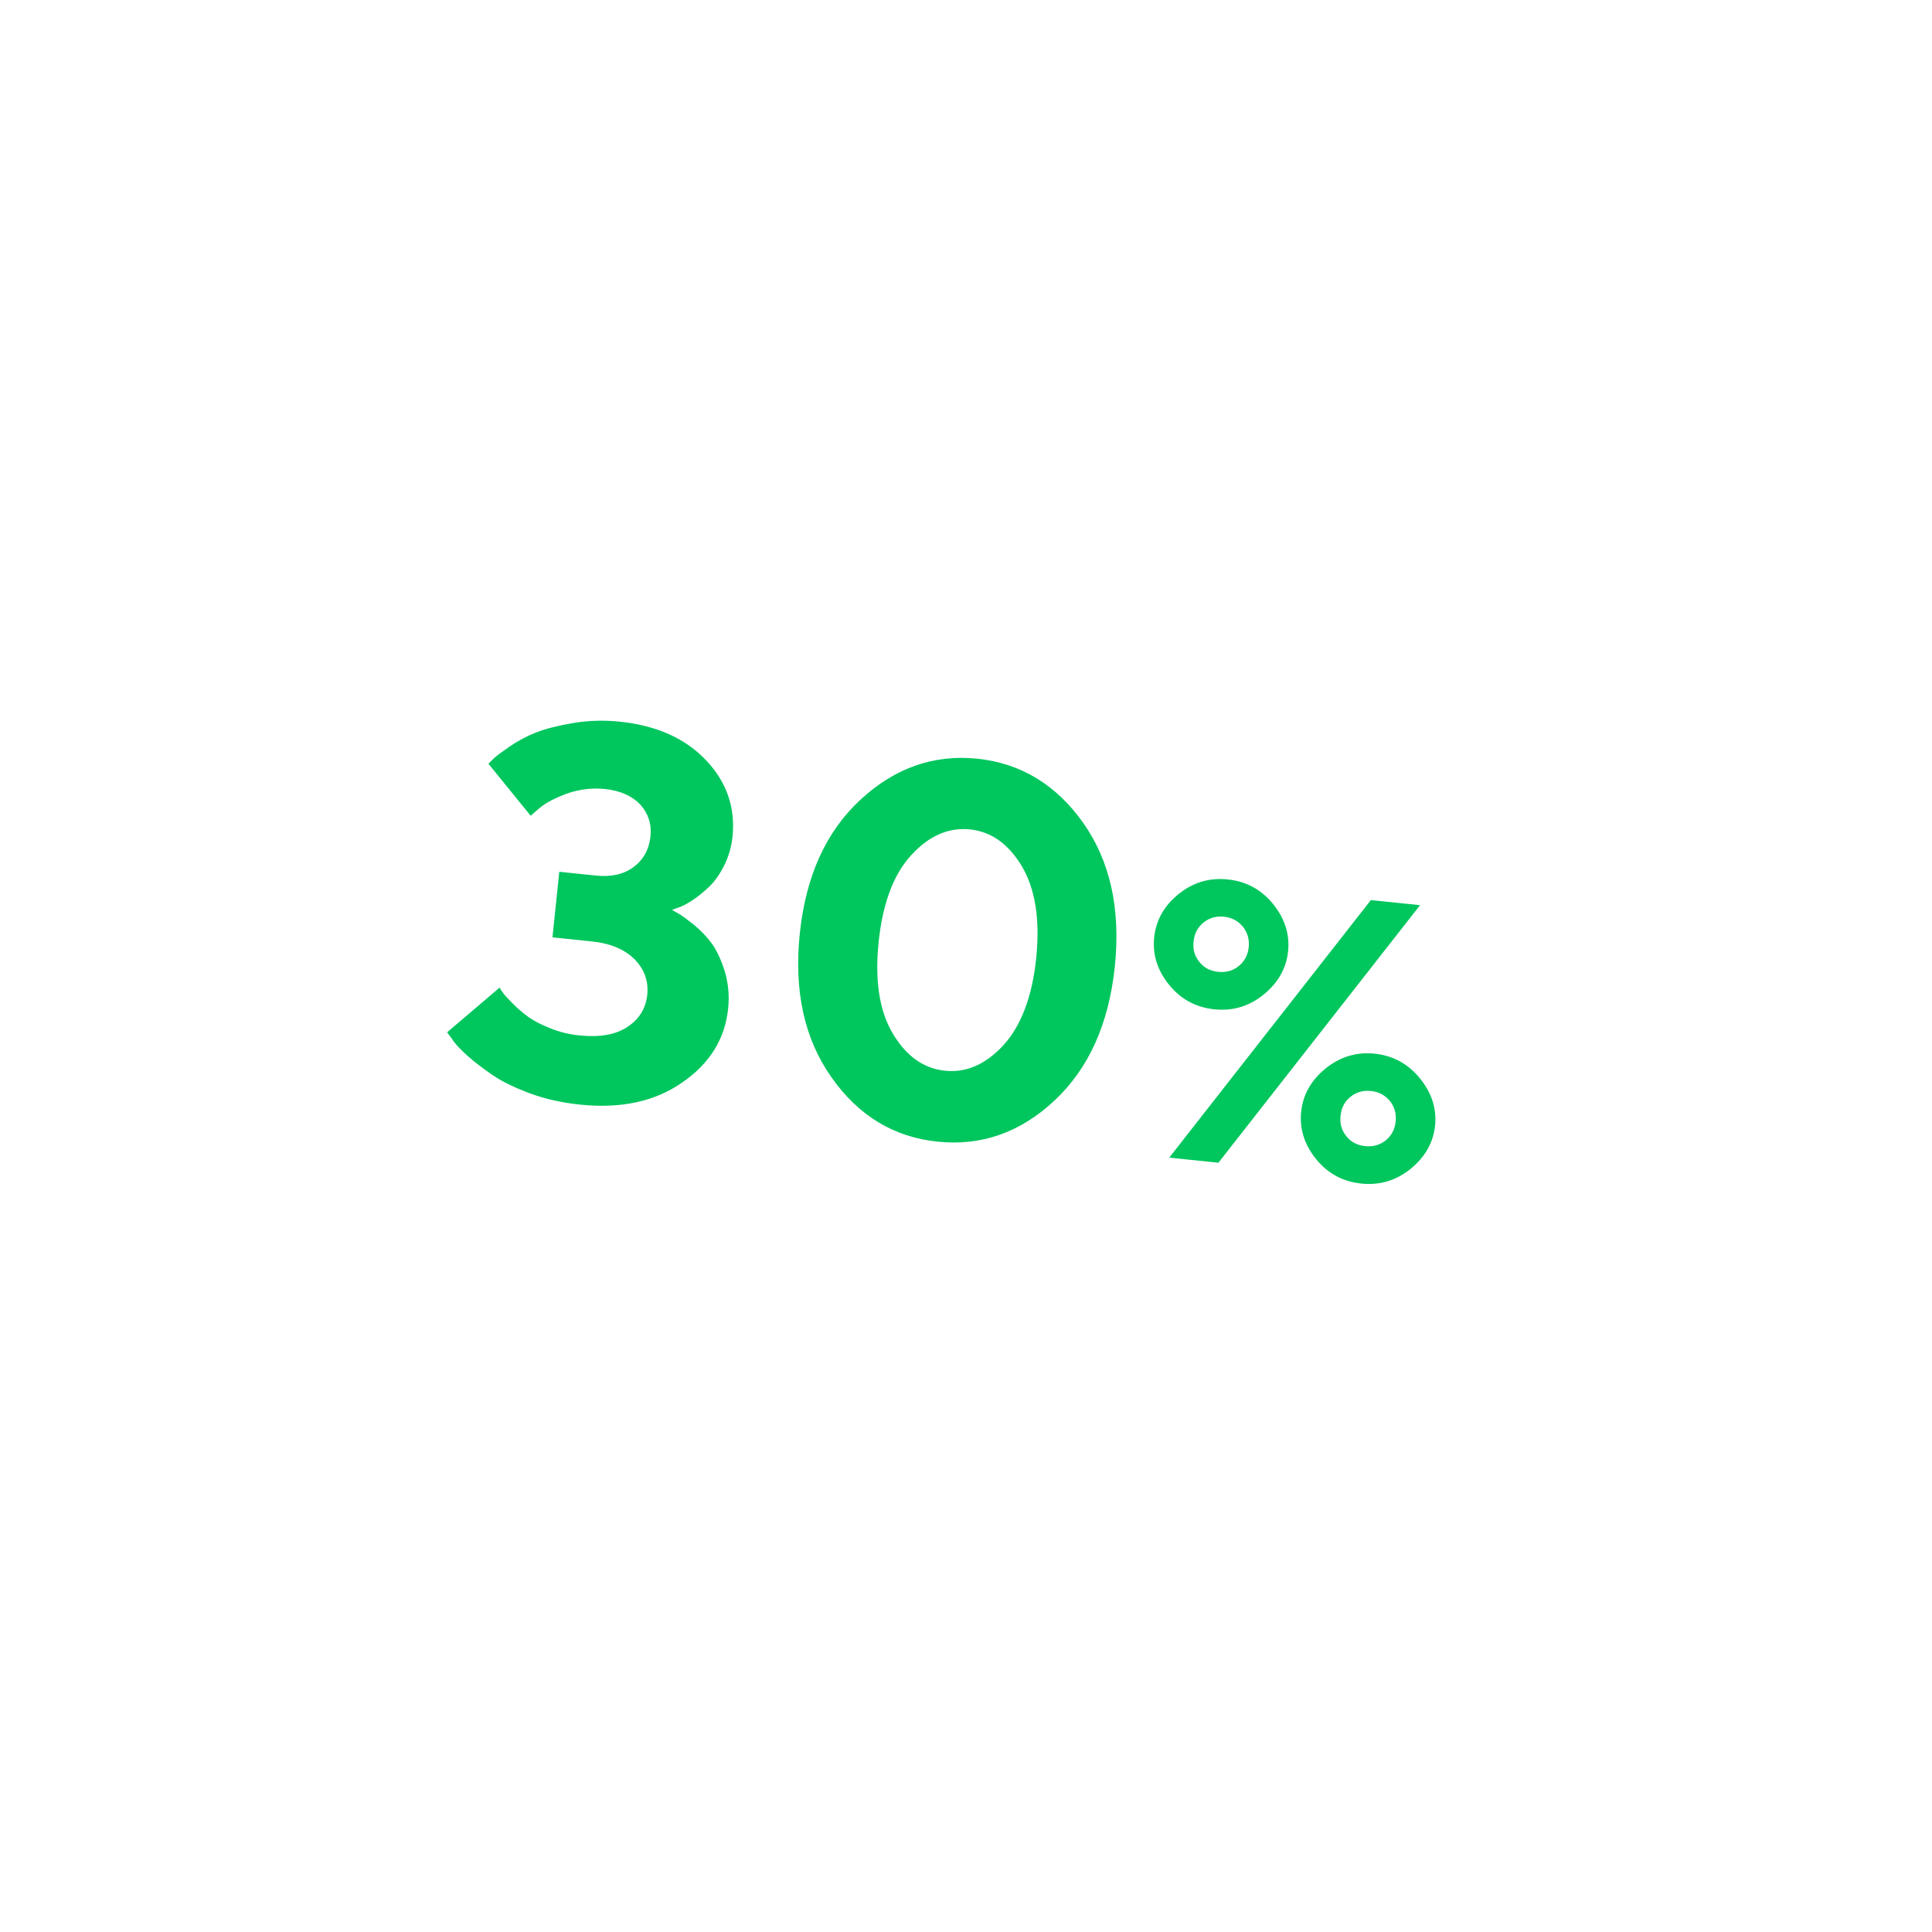 <svg width="52" height="52" viewBox="0 0 52 52" fill="none" xmlns="http://www.w3.org/2000/svg">
<g filter="url(#filter0_d_5086_26369)">
<circle cx="24.008" cy="23.8" r="18.682" transform="rotate(5.917 24.008 23.8)" fill="white"/>
<path d="M16.316 22.123L16.461 22.069C16.569 22.038 16.694 21.974 16.843 21.878C16.992 21.782 17.137 21.665 17.291 21.521C17.445 21.383 17.583 21.189 17.706 20.951C17.828 20.712 17.912 20.442 17.942 20.153C18.022 19.374 17.787 18.687 17.234 18.101C16.682 17.514 15.903 17.161 14.91 17.058C14.476 17.013 14.057 17.026 13.652 17.095C13.241 17.164 12.912 17.248 12.658 17.347C12.403 17.447 12.167 17.575 11.942 17.726C11.717 17.884 11.574 17.988 11.512 18.051C11.449 18.114 11.403 18.158 11.372 18.19L12.509 19.59L12.746 19.384C12.899 19.254 13.135 19.125 13.469 18.999C13.802 18.881 14.148 18.833 14.507 18.87C14.92 18.913 15.24 19.058 15.46 19.289C15.672 19.527 15.768 19.809 15.734 20.14C15.697 20.498 15.543 20.775 15.278 20.971C15.014 21.166 14.679 21.243 14.265 21.2L13.279 21.098L13.096 22.863L14.158 22.973C14.661 23.025 15.041 23.19 15.307 23.454C15.571 23.726 15.685 24.044 15.647 24.409C15.608 24.782 15.425 25.069 15.111 25.274C14.797 25.485 14.364 25.559 13.819 25.502C13.544 25.474 13.285 25.412 13.038 25.31C12.79 25.214 12.592 25.11 12.436 24.997C12.281 24.883 12.14 24.764 12.008 24.625C11.869 24.485 11.788 24.393 11.752 24.34C11.715 24.288 11.685 24.243 11.674 24.214L10.26 25.419L10.389 25.593C10.466 25.719 10.604 25.866 10.795 26.039C10.986 26.212 11.213 26.382 11.473 26.562C11.733 26.742 12.078 26.91 12.501 27.066C12.924 27.221 13.373 27.317 13.842 27.365C14.945 27.479 15.858 27.281 16.594 26.765C17.33 26.256 17.74 25.595 17.824 24.781C17.861 24.423 17.826 24.092 17.733 23.776C17.634 23.459 17.513 23.209 17.379 23.021C17.245 22.84 17.081 22.67 16.895 22.518C16.702 22.366 16.573 22.269 16.493 22.226C16.414 22.183 16.355 22.148 16.316 22.123ZM21.875 22.985C21.983 21.951 22.272 21.173 22.751 20.651C23.23 20.129 23.756 19.898 24.335 19.958C24.907 20.017 25.375 20.352 25.736 20.961C26.092 21.569 26.222 22.391 26.115 23.425C26.008 24.459 25.712 25.236 25.239 25.759C24.76 26.281 24.235 26.512 23.662 26.453C23.083 26.393 22.616 26.058 22.254 25.45C21.892 24.841 21.768 24.02 21.875 22.985ZM28.232 23.644C28.392 22.1 28.107 20.816 27.384 19.786C26.655 18.756 25.704 18.177 24.532 18.055C23.354 17.933 22.305 18.305 21.379 19.164C20.454 20.023 19.912 21.221 19.752 22.765C19.592 24.31 19.876 25.6 20.606 26.631C21.334 27.668 22.285 28.24 23.464 28.362C24.636 28.484 25.685 28.119 26.61 27.253C27.529 26.393 28.072 25.188 28.232 23.644ZM30.351 22.975C30.373 22.763 30.458 22.594 30.618 22.465C30.772 22.34 30.956 22.285 31.168 22.307C31.38 22.329 31.548 22.42 31.678 22.575C31.803 22.734 31.857 22.917 31.835 23.129C31.813 23.341 31.722 23.509 31.568 23.634C31.409 23.764 31.226 23.813 31.014 23.791C30.802 23.769 30.633 23.684 30.508 23.525C30.378 23.37 30.329 23.187 30.351 22.975ZM29.696 28.792L31.02 28.929L36.447 21.997L35.123 21.86L29.696 28.792ZM32.895 23.239C32.943 22.779 32.804 22.352 32.489 21.963C32.174 21.575 31.768 21.356 31.271 21.304C30.775 21.253 30.333 21.385 29.945 21.7C29.557 22.015 29.339 22.405 29.291 22.865C29.243 23.326 29.377 23.752 29.692 24.14C30.007 24.528 30.413 24.748 30.909 24.8C31.406 24.851 31.848 24.719 32.236 24.404C32.624 24.089 32.847 23.699 32.895 23.239ZM35.791 27.819C35.769 28.031 35.678 28.2 35.525 28.325C35.365 28.454 35.182 28.503 34.97 28.482C34.758 28.46 34.589 28.374 34.465 28.215C34.334 28.06 34.285 27.878 34.307 27.666C34.329 27.453 34.414 27.285 34.574 27.155C34.728 27.03 34.912 26.976 35.124 26.998C35.336 27.02 35.504 27.11 35.634 27.265C35.759 27.424 35.813 27.607 35.791 27.819ZM33.247 27.556C33.2 28.016 33.333 28.442 33.648 28.831C33.963 29.219 34.369 29.438 34.865 29.49C35.362 29.541 35.804 29.409 36.192 29.094C36.58 28.779 36.803 28.389 36.851 27.929C36.898 27.474 36.76 27.047 36.444 26.659C36.129 26.271 35.724 26.046 35.228 25.994C34.731 25.943 34.288 26.08 33.901 26.395C33.512 26.71 33.294 27.101 33.247 27.556Z" fill="#00C65E"/>
</g>
<defs>
<filter id="filter0_d_5086_26369" x="-1.807" y="-1.44" width="55.03" height="55.031" filterUnits="userSpaceOnUse" color-interpolation-filters="sRGB">
<feFlood flood-opacity="0" result="BackgroundImageFix"/>
<feColorMatrix in="SourceAlpha" type="matrix" values="0 0 0 0 0 0 0 0 0 0 0 0 0 0 0 0 0 0 127 0" result="hardAlpha"/>
<feOffset dx="1.774" dy="2.366"/>
<feGaussianBlur stdDeviation="3.549"/>
<feColorMatrix type="matrix" values="0 0 0 0 0.212 0 0 0 0 0.227 0 0 0 0 0.271 0 0 0 0.26 0"/>
<feBlend mode="normal" in2="BackgroundImageFix" result="effect1_dropShadow_5086_26369"/>
<feBlend mode="normal" in="SourceGraphic" in2="effect1_dropShadow_5086_26369" result="shape"/>
</filter>
</defs>
</svg>
